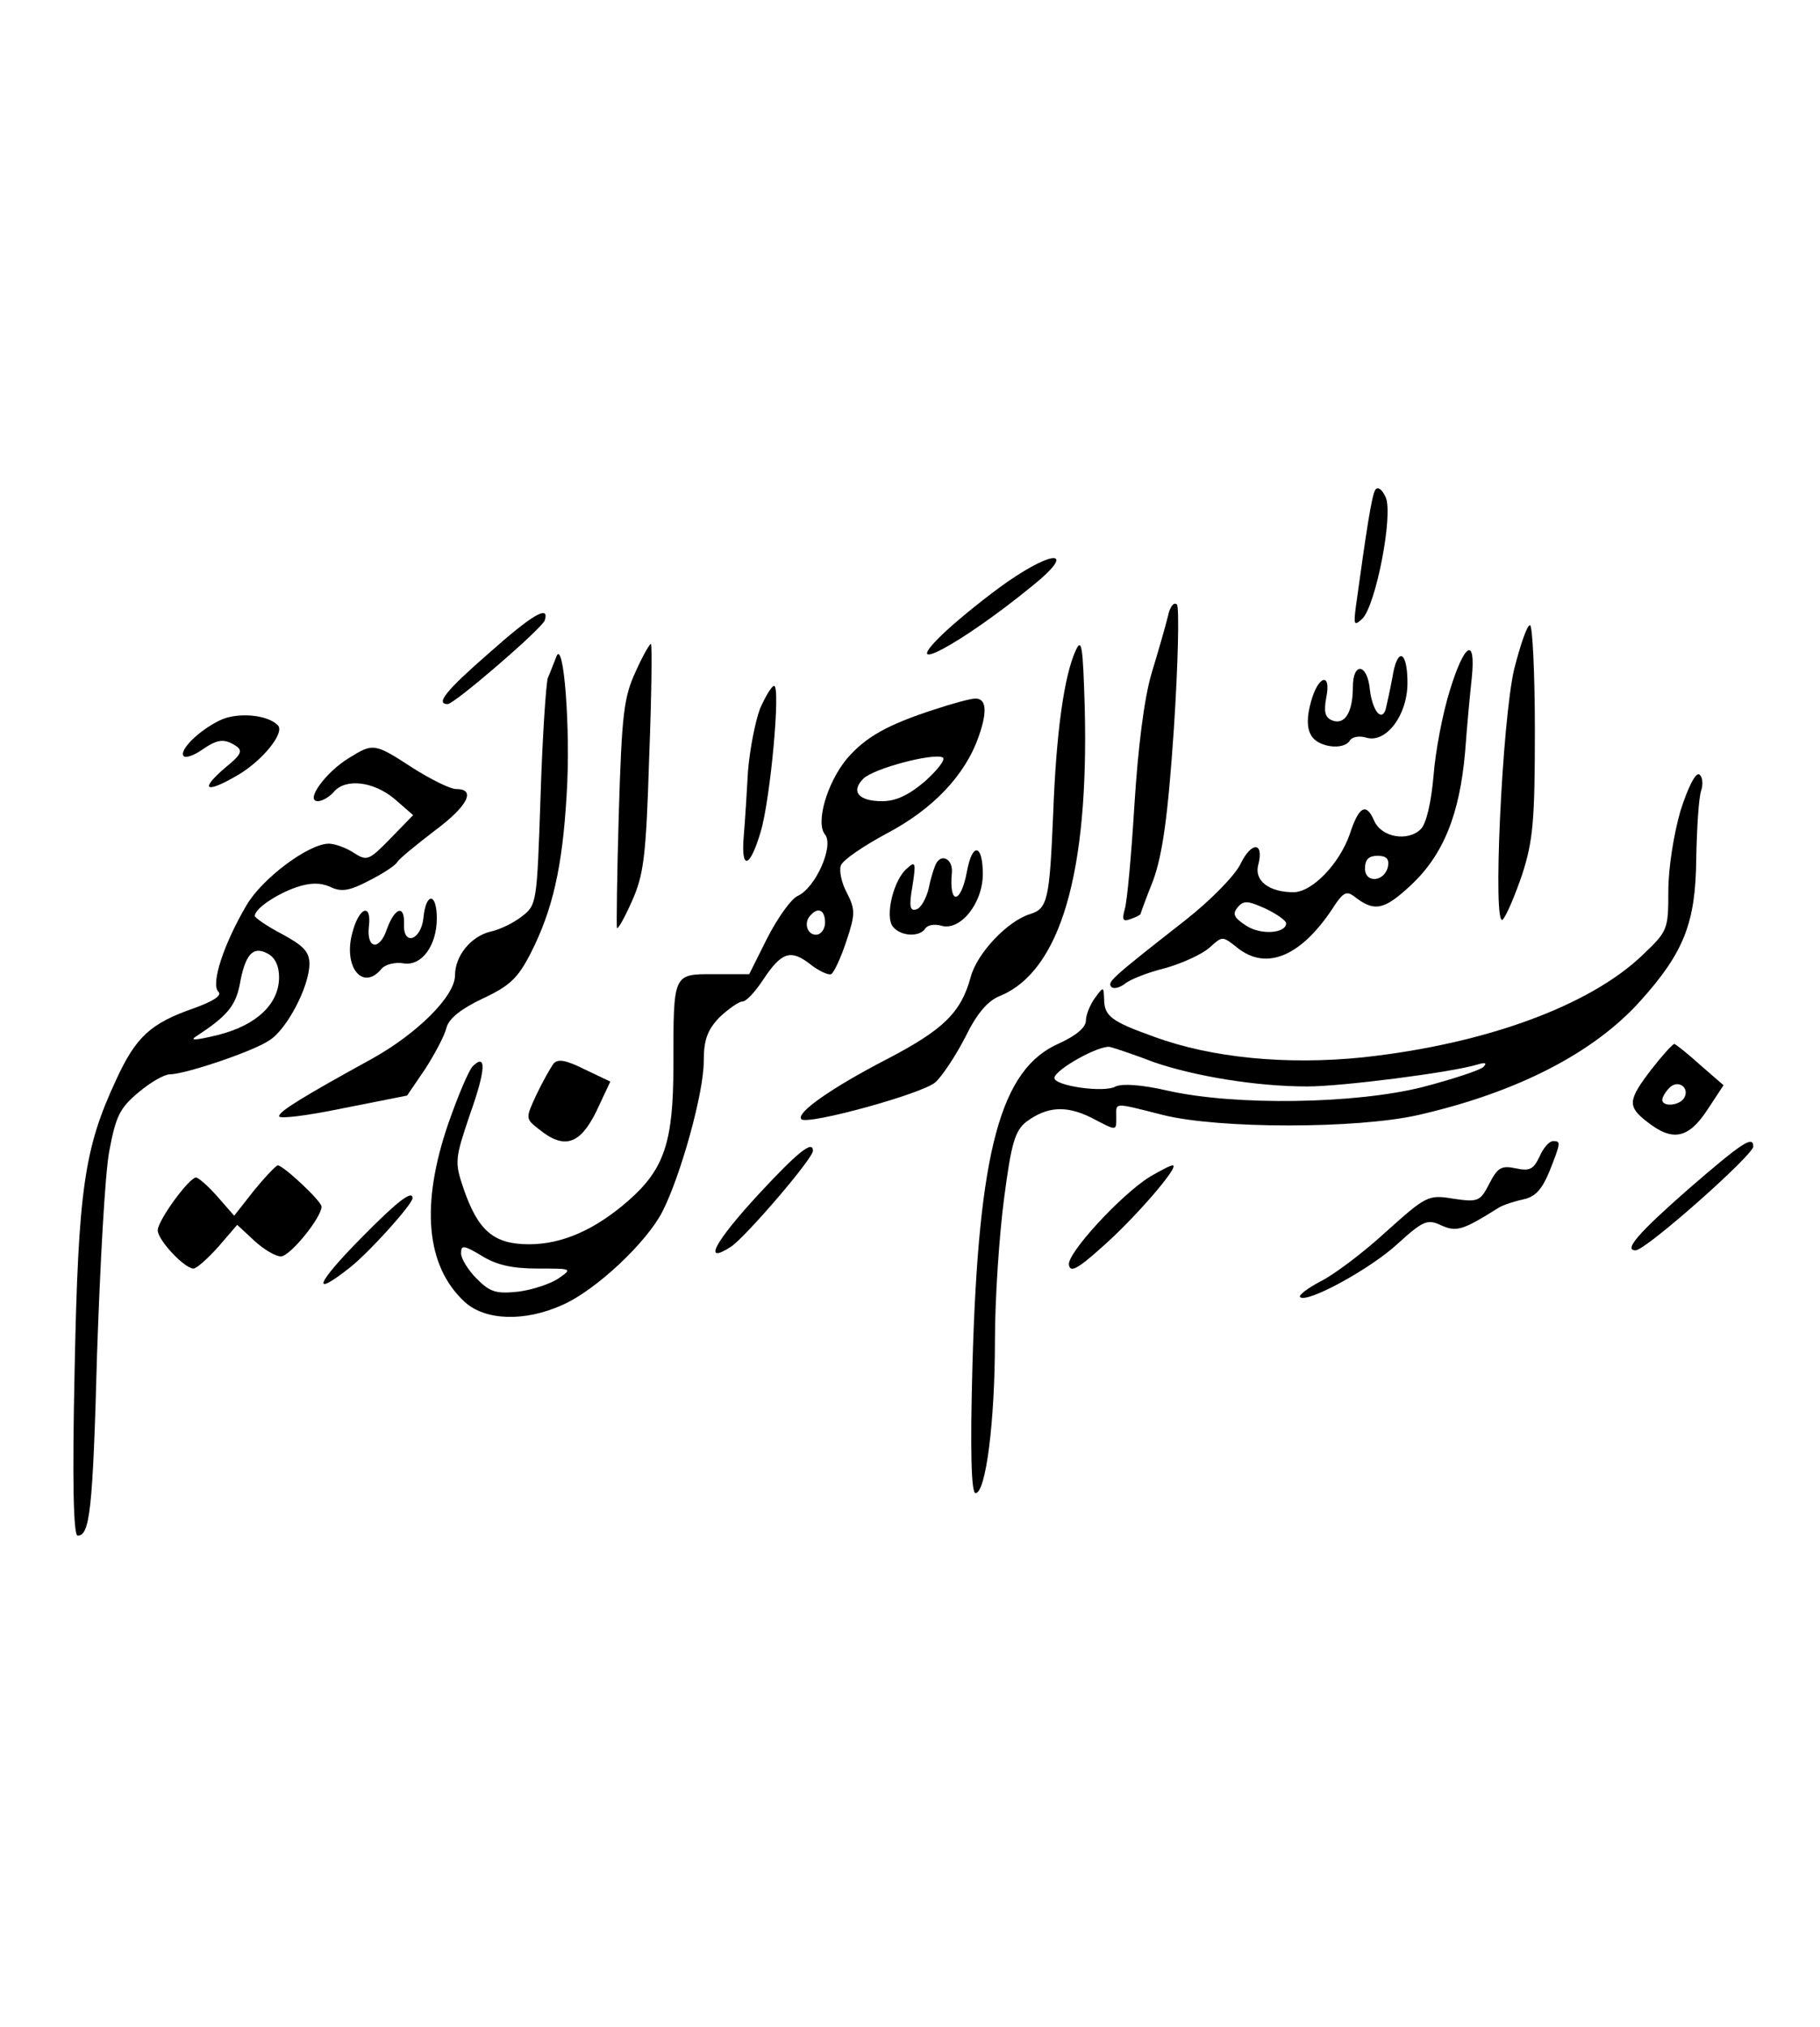 <?xml version="1.0" standalone="no"?>
<!DOCTYPE svg PUBLIC "-//W3C//DTD SVG 20010904//EN"
 "http://www.w3.org/TR/2001/REC-SVG-20010904/DTD/svg10.dtd">
<svg version="1.0" xmlns="http://www.w3.org/2000/svg"
 width="300pt" height="334pt" viewBox="0 0 300 334"
 preserveAspectRatio="xMidYMid meet">
<g transform="translate(0,334) scale(0.1,-0.1)"
fill="#000000" stroke="none">
<path d="M2267 2533 c-6 -9 -15 -69 -32 -192 -4 -31 -3 -33 11 -20 22 23 51
171 38 200 -6 13 -13 18 -17 12z"/>
<path d="M1660 2381 c-30 -21 -75 -57 -100 -80 -88 -82 21 -25 142 74 71 57
39 62 -42 6z"/>
<path d="M1925 2324 c-4 -16 -16 -58 -27 -94 -12 -41 -22 -120 -28 -215 -5
-82 -12 -160 -16 -173 -5 -18 -3 -21 10 -16 9 3 16 7 16 8 0 1 9 26 21 56 15
42 24 102 34 250 7 107 9 199 5 204 -5 5 -12 -4 -15 -20z"/>
<path d="M806 2264 c-70 -61 -89 -84 -68 -84 11 0 155 124 160 138 8 26 -20
10 -92 -54z"/>
<path d="M2496 2238 c-20 -84 -36 -430 -19 -413 6 6 20 39 32 74 18 56 21 88
21 238 0 95 -4 173 -8 173 -5 0 -16 -33 -26 -72z"/>
<path d="M1773 2268 c-19 -42 -32 -134 -37 -269 -6 -141 -9 -156 -38 -165 -37
-11 -88 -65 -98 -104 -16 -58 -44 -86 -138 -135 -91 -47 -151 -89 -141 -99 10
-10 200 42 221 61 11 10 33 43 49 74 19 39 37 60 57 68 100 41 147 203 140
476 -3 101 -5 115 -15 93z"/>
<path d="M1048 2234 c-20 -43 -23 -71 -28 -234 -3 -102 -4 -187 -3 -189 2 -2
13 18 25 45 19 43 23 72 28 234 4 102 5 187 3 189 -1 2 -13 -18 -25 -45z"/>
<path d="M917 2258 c-4 -10 -10 -26 -14 -35 -3 -10 -9 -98 -12 -196 -6 -175
-6 -178 -31 -197 -14 -11 -37 -22 -52 -25 -32 -8 -58 -40 -58 -72 0 -34 -62
-96 -138 -138 -111 -61 -152 -86 -152 -94 0 -5 47 1 105 13 l106 21 30 44 c16
25 32 55 35 68 4 15 24 31 60 48 45 21 58 34 79 75 36 71 52 141 59 260 7 108
-5 260 -17 228z"/>
<path d="M2390 2203 c-12 -38 -24 -101 -27 -141 -4 -45 -12 -79 -21 -88 -21
-21 -65 -14 -77 14 -13 30 -25 24 -40 -22 -17 -49 -62 -96 -93 -96 -40 0 -65
19 -58 45 10 38 -11 39 -29 2 -9 -19 -49 -60 -91 -93 -124 -97 -129 -102 -122
-110 4 -4 14 -1 22 5 8 7 38 19 67 26 28 8 61 23 73 34 21 19 21 19 45 0 49
-40 108 -14 162 71 13 19 19 22 30 14 34 -27 50 -24 94 17 54 50 81 117 90
220 3 41 8 95 11 122 7 69 -12 58 -36 -20z m-102 -290 c-5 -26 -38 -29 -38 -4
0 15 6 21 21 21 14 0 19 -5 17 -17z m-168 -94 c0 -17 -42 -20 -66 -4 -20 13
-23 19 -14 30 10 12 17 11 46 -2 19 -9 34 -20 34 -24z"/>
<path d="M2295 2223 c-4 -21 -9 -44 -11 -52 -7 -21 -22 -1 -26 33 -4 43 -28
46 -28 4 0 -41 -13 -63 -34 -55 -12 5 -14 14 -10 37 9 43 -13 38 -25 -6 -7
-25 -7 -43 0 -55 10 -20 54 -26 64 -9 4 6 15 8 26 5 33 -11 69 36 69 90 0 54
-17 60 -25 8z"/>
<path d="M1253 2173 c-8 -21 -17 -67 -20 -103 -2 -36 -5 -84 -7 -107 -5 -58
10 -54 28 7 16 54 33 240 22 240 -4 0 -14 -17 -23 -37z"/>
<path d="M1540 2171 c-77 -25 -113 -45 -144 -81 -33 -40 -52 -106 -36 -125 15
-19 -16 -88 -45 -101 -11 -5 -33 -36 -50 -69 l-30 -60 -57 0 c-69 0 -68 3 -68
-150 0 -127 -15 -171 -74 -223 -55 -48 -109 -72 -164 -72 -58 0 -84 22 -108
92 -15 44 -14 49 11 123 26 73 27 101 4 78 -6 -6 -24 -48 -40 -94 -46 -134
-37 -235 27 -294 34 -31 99 -33 161 -5 55 24 139 103 165 154 30 59 68 195 68
247 0 36 6 52 26 73 15 14 32 26 38 26 6 0 21 16 34 36 30 45 45 51 78 25 14
-11 30 -18 34 -16 5 3 16 27 25 54 15 45 15 52 1 80 -9 16 -13 37 -10 45 3 9
37 32 76 53 76 40 129 96 151 159 15 42 13 64 -6 63 -7 0 -37 -8 -67 -18z
m-15 -118 c-27 -23 -48 -33 -71 -33 -39 0 -52 16 -31 37 17 17 116 43 131 35
5 -3 -8 -20 -29 -39z m-165 -233 c0 -11 -7 -20 -15 -20 -15 0 -21 21 -8 33 12
13 23 7 23 -13z m-474 -570 c57 0 58 0 35 -16 -13 -9 -43 -19 -66 -22 -37 -4
-47 -1 -69 21 -14 14 -26 33 -26 42 0 14 4 14 34 -4 24 -15 50 -21 92 -21z"/>
<path d="M362 2153 c-35 -17 -68 -50 -59 -59 3 -3 16 1 29 10 26 18 37 20 57
7 12 -8 8 -15 -18 -36 -43 -37 -32 -43 21 -12 41 24 78 70 66 82 -17 18 -68
22 -96 8z"/>
<path d="M575 2091 c-38 -23 -73 -71 -51 -71 7 0 19 7 26 15 19 23 65 18 100
-11 l31 -27 -37 -38 c-36 -37 -39 -38 -61 -24 -12 8 -31 15 -41 15 -33 0 -110
-57 -136 -102 -37 -63 -59 -129 -46 -142 6 -6 -7 -15 -40 -27 -72 -25 -96 -47
-129 -119 -52 -112 -62 -178 -68 -477 -4 -183 -2 -273 5 -273 20 0 25 41 32
300 5 146 13 295 20 333 11 58 17 71 48 97 20 17 43 30 52 30 25 0 138 38 164
56 29 18 66 89 66 126 0 20 -10 30 -45 49 -25 13 -45 27 -45 30 0 12 36 36 68
47 23 8 40 8 56 1 18 -9 32 -7 64 10 22 11 44 25 47 31 4 6 31 28 61 51 54 40
70 69 36 69 -10 0 -42 16 -72 35 -63 41 -65 41 -105 16z m-115 -361 c0 -44
-37 -79 -100 -95 -37 -9 -49 -10 -36 -2 49 32 64 49 71 84 9 51 22 65 46 52
12 -6 19 -20 19 -39z"/>
<path d="M2770 2004 c-11 -38 -20 -94 -20 -132 0 -64 -1 -66 -43 -106 -87 -83
-258 -146 -460 -168 -126 -13 -250 -1 -345 34 -70 25 -82 34 -82 62 -1 21 -1
21 -15 2 -8 -11 -15 -28 -15 -37 0 -12 -16 -25 -44 -38 -97 -42 -133 -176
-143 -528 -4 -144 -2 -213 5 -213 17 0 32 118 32 251 0 68 7 173 15 234 12 92
18 112 37 127 34 25 65 27 106 7 44 -23 42 -23 42 1 0 24 -6 24 77 3 92 -23
320 -23 421 0 162 37 289 102 366 188 72 80 91 129 92 234 1 50 4 100 8 112 4
12 2 24 -3 27 -6 4 -19 -22 -31 -60z m-868 -414 c67 -23 168 -40 253 -40 57 0
237 23 280 36 13 4 17 3 10 -4 -5 -5 -50 -20 -100 -33 -111 -28 -309 -31 -420
-6 -43 10 -75 12 -86 7 -19 -11 -101 1 -101 14 1 14 75 55 92 51 8 -2 41 -13
72 -25z"/>
<path d="M1594 1905 c-10 -55 -30 -57 -25 -3 2 21 -15 32 -25 17 -4 -7 -10
-26 -13 -42 -4 -17 -13 -33 -20 -35 -11 -4 -13 4 -7 38 6 38 5 42 -8 30 -23
-18 -38 -80 -24 -97 13 -16 44 -17 53 -3 4 6 15 8 26 5 31 -10 69 36 69 85 0
49 -17 53 -26 5z"/>
<path d="M698 1828 c-4 -38 -34 -47 -32 -10 1 32 -15 27 -28 -8 -12 -37 -34
-34 -30 3 5 40 -16 33 -27 -9 -16 -57 17 -98 48 -60 6 7 22 11 35 9 30 -6 56
28 56 74 0 43 -18 43 -22 1z"/>
<path d="M2722 1578 c-39 -51 -40 -61 -6 -87 41 -32 67 -27 98 20 l27 41 -38
33 c-21 19 -40 34 -43 35 -3 0 -20 -19 -38 -42z m54 -47 c-8 -13 -36 -15 -36
-3 0 4 5 13 12 20 14 14 34 0 24 -17z"/>
<path d="M912 1587 c-5 -7 -18 -30 -28 -51 -18 -39 -18 -39 5 -57 41 -33 67
-25 94 30 l23 49 -42 20 c-32 16 -45 18 -52 9z"/>
<path d="M2538 1435 c-10 -21 -16 -25 -39 -20 -24 5 -30 2 -44 -25 -15 -29
-18 -31 -59 -25 -42 7 -45 5 -112 -55 -37 -34 -85 -70 -107 -81 -21 -11 -37
-23 -34 -26 11 -11 117 47 161 88 42 38 49 41 72 30 25 -11 35 -8 94 29 8 5
27 11 41 14 20 4 31 17 43 46 19 48 19 50 6 50 -6 0 -16 -11 -22 -25z"/>
<path d="M2782 1380 c-82 -72 -106 -100 -86 -100 17 0 194 157 194 171 0 19
-19 6 -108 -71z"/>
<path d="M1251 1373 c-73 -79 -94 -118 -46 -87 24 16 135 145 135 158 0 18
-25 -2 -89 -71z"/>
<path d="M419 1379 l-33 -42 -28 32 c-15 17 -31 31 -35 31 -12 -1 -63 -71 -63
-87 0 -16 44 -63 59 -63 5 0 23 16 41 36 l31 36 28 -26 c15 -14 35 -26 44 -26
15 0 67 64 67 82 0 9 -62 67 -72 68 -3 0 -21 -19 -39 -41z"/>
<path d="M1895 1401 c-48 -30 -137 -127 -133 -145 2 -13 14 -7 53 28 55 48
131 136 118 136 -4 0 -21 -9 -38 -19z"/>
<path d="M595 1300 c-73 -74 -84 -100 -19 -49 33 26 104 105 104 115 0 14 -25
-5 -85 -66z"/>
</g>
</svg>
